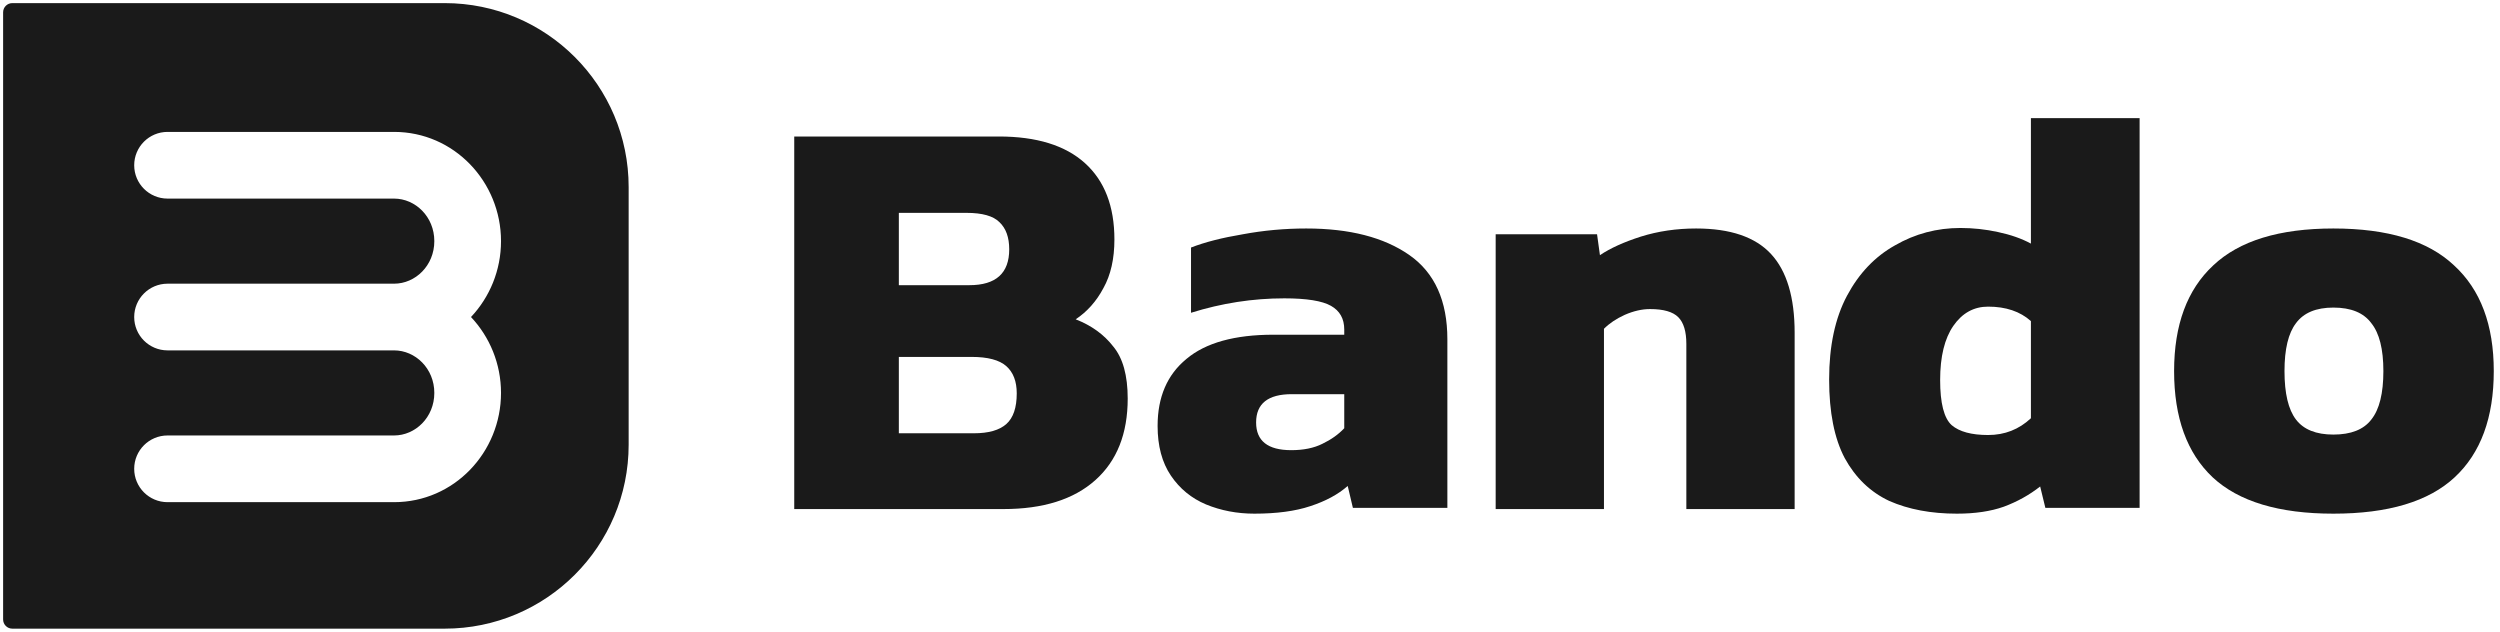 <svg width="803" height="203" viewBox="0 0 803 203" fill="none" xmlns="http://www.w3.org/2000/svg">
<path fill-rule="evenodd" clip-rule="evenodd" d="M3.955 1H142.828C175.466 1 201.923 27.458 201.923 60.095V142.828C201.923 175.466 175.466 201.923 142.828 201.923H3.955C2.323 201.923 1 200.6 1 198.969V3.955C1 2.323 2.323 1 3.955 1ZM53.816 63.788C47.901 63.788 43.105 58.993 43.105 53.078C43.105 47.162 47.901 42.367 53.816 42.367H126.577C145.856 42.367 160.926 58.389 160.926 77.454C160.926 86.83 157.281 95.471 151.283 101.831C157.281 108.191 160.926 116.832 160.926 126.208C160.926 145.273 145.856 161.295 126.577 161.295H53.816C47.901 161.295 43.105 156.5 43.105 150.584C43.105 144.669 47.901 139.873 53.816 139.873H126.577C133.408 139.873 139.504 134.068 139.504 126.208C139.504 118.347 133.408 112.542 126.577 112.542H53.816C47.901 112.542 43.105 107.747 43.105 101.831C43.105 95.915 47.901 91.12 53.816 91.12H126.577C133.408 91.12 139.504 85.315 139.504 77.454C139.504 69.594 133.408 63.788 126.577 63.788H53.816Z" fill="#1A1A1A"/>
<path d="M749.476 164.989C731.994 164.989 719.067 161.095 710.695 153.307C702.447 145.52 698.322 134.147 698.322 119.19C698.322 104.357 702.508 93.046 710.88 85.258C719.252 77.347 732.117 73.391 749.476 73.391C766.959 73.391 779.886 77.347 788.258 85.258C796.752 93.046 801 104.357 801 119.19C801 134.147 796.814 145.52 788.442 153.307C780.07 161.095 767.082 164.989 749.476 164.989ZM749.476 139.586C755.14 139.586 759.202 137.979 761.665 134.765C764.25 131.551 765.543 126.36 765.543 119.19C765.543 112.144 764.25 107.014 761.665 103.8C759.202 100.463 755.14 98.794 749.476 98.794C743.936 98.794 739.935 100.463 737.473 103.8C735.01 107.014 733.779 112.144 733.779 119.19C733.779 126.36 735.01 131.551 737.473 134.765C739.935 137.979 743.936 139.586 749.476 139.586Z" fill="#1A1A1A"/>
<path d="M628.559 164.989C620.265 164.989 613.022 163.627 606.832 160.902C600.766 158.054 595.999 153.472 592.533 147.157C589.19 140.841 587.519 132.42 587.519 121.894C587.519 111.121 589.438 102.143 593.276 94.96C597.114 87.778 602.251 82.391 608.689 78.8C615.127 75.085 622.122 73.227 629.674 73.227C633.759 73.227 637.783 73.661 641.744 74.528C645.83 75.394 649.358 76.633 652.329 78.243V37.934H687.242V163.131H656.972L655.301 156.258C651.834 158.983 647.935 161.15 643.601 162.76C639.392 164.246 634.378 164.989 628.559 164.989ZM638.587 139.727C643.911 139.727 648.492 137.931 652.329 134.34V103.133C648.863 100.037 644.282 98.49 638.587 98.49C634.007 98.49 630.293 100.533 627.445 104.619C624.598 108.706 623.174 114.526 623.174 122.08C623.174 129.51 624.412 134.34 626.888 136.569C629.364 138.674 633.264 139.727 638.587 139.727Z" fill="#1A1A1A"/>
<path d="M480.409 163.511V75.253H512.974L513.899 81.957C517.23 79.722 521.609 77.736 527.036 75.998C532.587 74.26 538.508 73.391 544.799 73.391C555.777 73.391 563.795 76.122 568.852 81.584C573.91 87.046 576.439 95.487 576.439 106.907V163.511H541.653V110.445C541.653 106.473 540.79 103.618 539.063 101.88C537.336 100.142 534.314 99.273 529.996 99.273C527.406 99.273 524.692 99.894 521.855 101.135C519.141 102.376 516.921 103.866 515.194 105.604V163.511H480.409Z" fill="#1A1A1A"/>
<path d="M402.908 164.989C397.357 164.989 392.176 164 387.365 162.022C382.677 160.044 378.915 156.954 376.078 152.751C373.24 148.548 371.822 143.233 371.822 136.805C371.822 127.534 374.906 120.364 381.074 115.296C387.242 110.105 396.555 107.509 409.015 107.509H431.774V105.84C431.774 102.379 430.356 99.845 427.519 98.238C424.681 96.631 419.685 95.827 412.53 95.827C402.415 95.827 392.423 97.372 382.554 100.463V79.51C386.995 77.78 392.546 76.358 399.208 75.246C405.869 74.01 412.654 73.391 419.562 73.391C433.501 73.391 444.542 76.234 452.684 81.921C460.826 87.607 464.896 96.631 464.896 108.992V163.135H434.55L432.885 156.089C429.801 158.808 425.792 160.971 420.857 162.578C416.046 164.185 410.063 164.989 402.908 164.989ZM414.751 144.593C418.698 144.593 422.029 143.913 424.743 142.553C427.58 141.193 429.924 139.524 431.774 137.547V126.607H414.936C407.288 126.607 403.463 129.635 403.463 135.692C403.463 141.626 407.226 144.593 414.751 144.593Z" fill="#1A1A1A"/>
<path d="M255.109 163.511V43.844H320.823C332.951 43.844 342.17 46.693 348.482 52.392C354.793 58.09 357.949 66.266 357.949 76.92C357.949 83.114 356.774 88.317 354.422 92.528C352.195 96.74 349.224 100.085 345.512 102.563C350.586 104.545 354.608 107.456 357.578 111.296C360.672 115.013 362.219 120.587 362.219 128.02C362.219 139.293 358.754 148.026 351.823 154.22C344.893 160.414 335.055 163.511 322.308 163.511H255.109ZM288.708 91.599H311.355C319.895 91.599 324.164 87.759 324.164 80.079C324.164 76.238 323.112 73.327 321.008 71.345C319.028 69.363 315.501 68.372 310.427 68.372H288.708V91.599ZM288.708 139.169H312.841C317.543 139.169 321.008 138.178 323.236 136.196C325.464 134.214 326.577 130.931 326.577 126.348C326.577 122.507 325.464 119.596 323.236 117.614C321.008 115.632 317.296 114.641 312.098 114.641H288.708V139.169Z" fill="#1A1A1A"/>
</svg>
